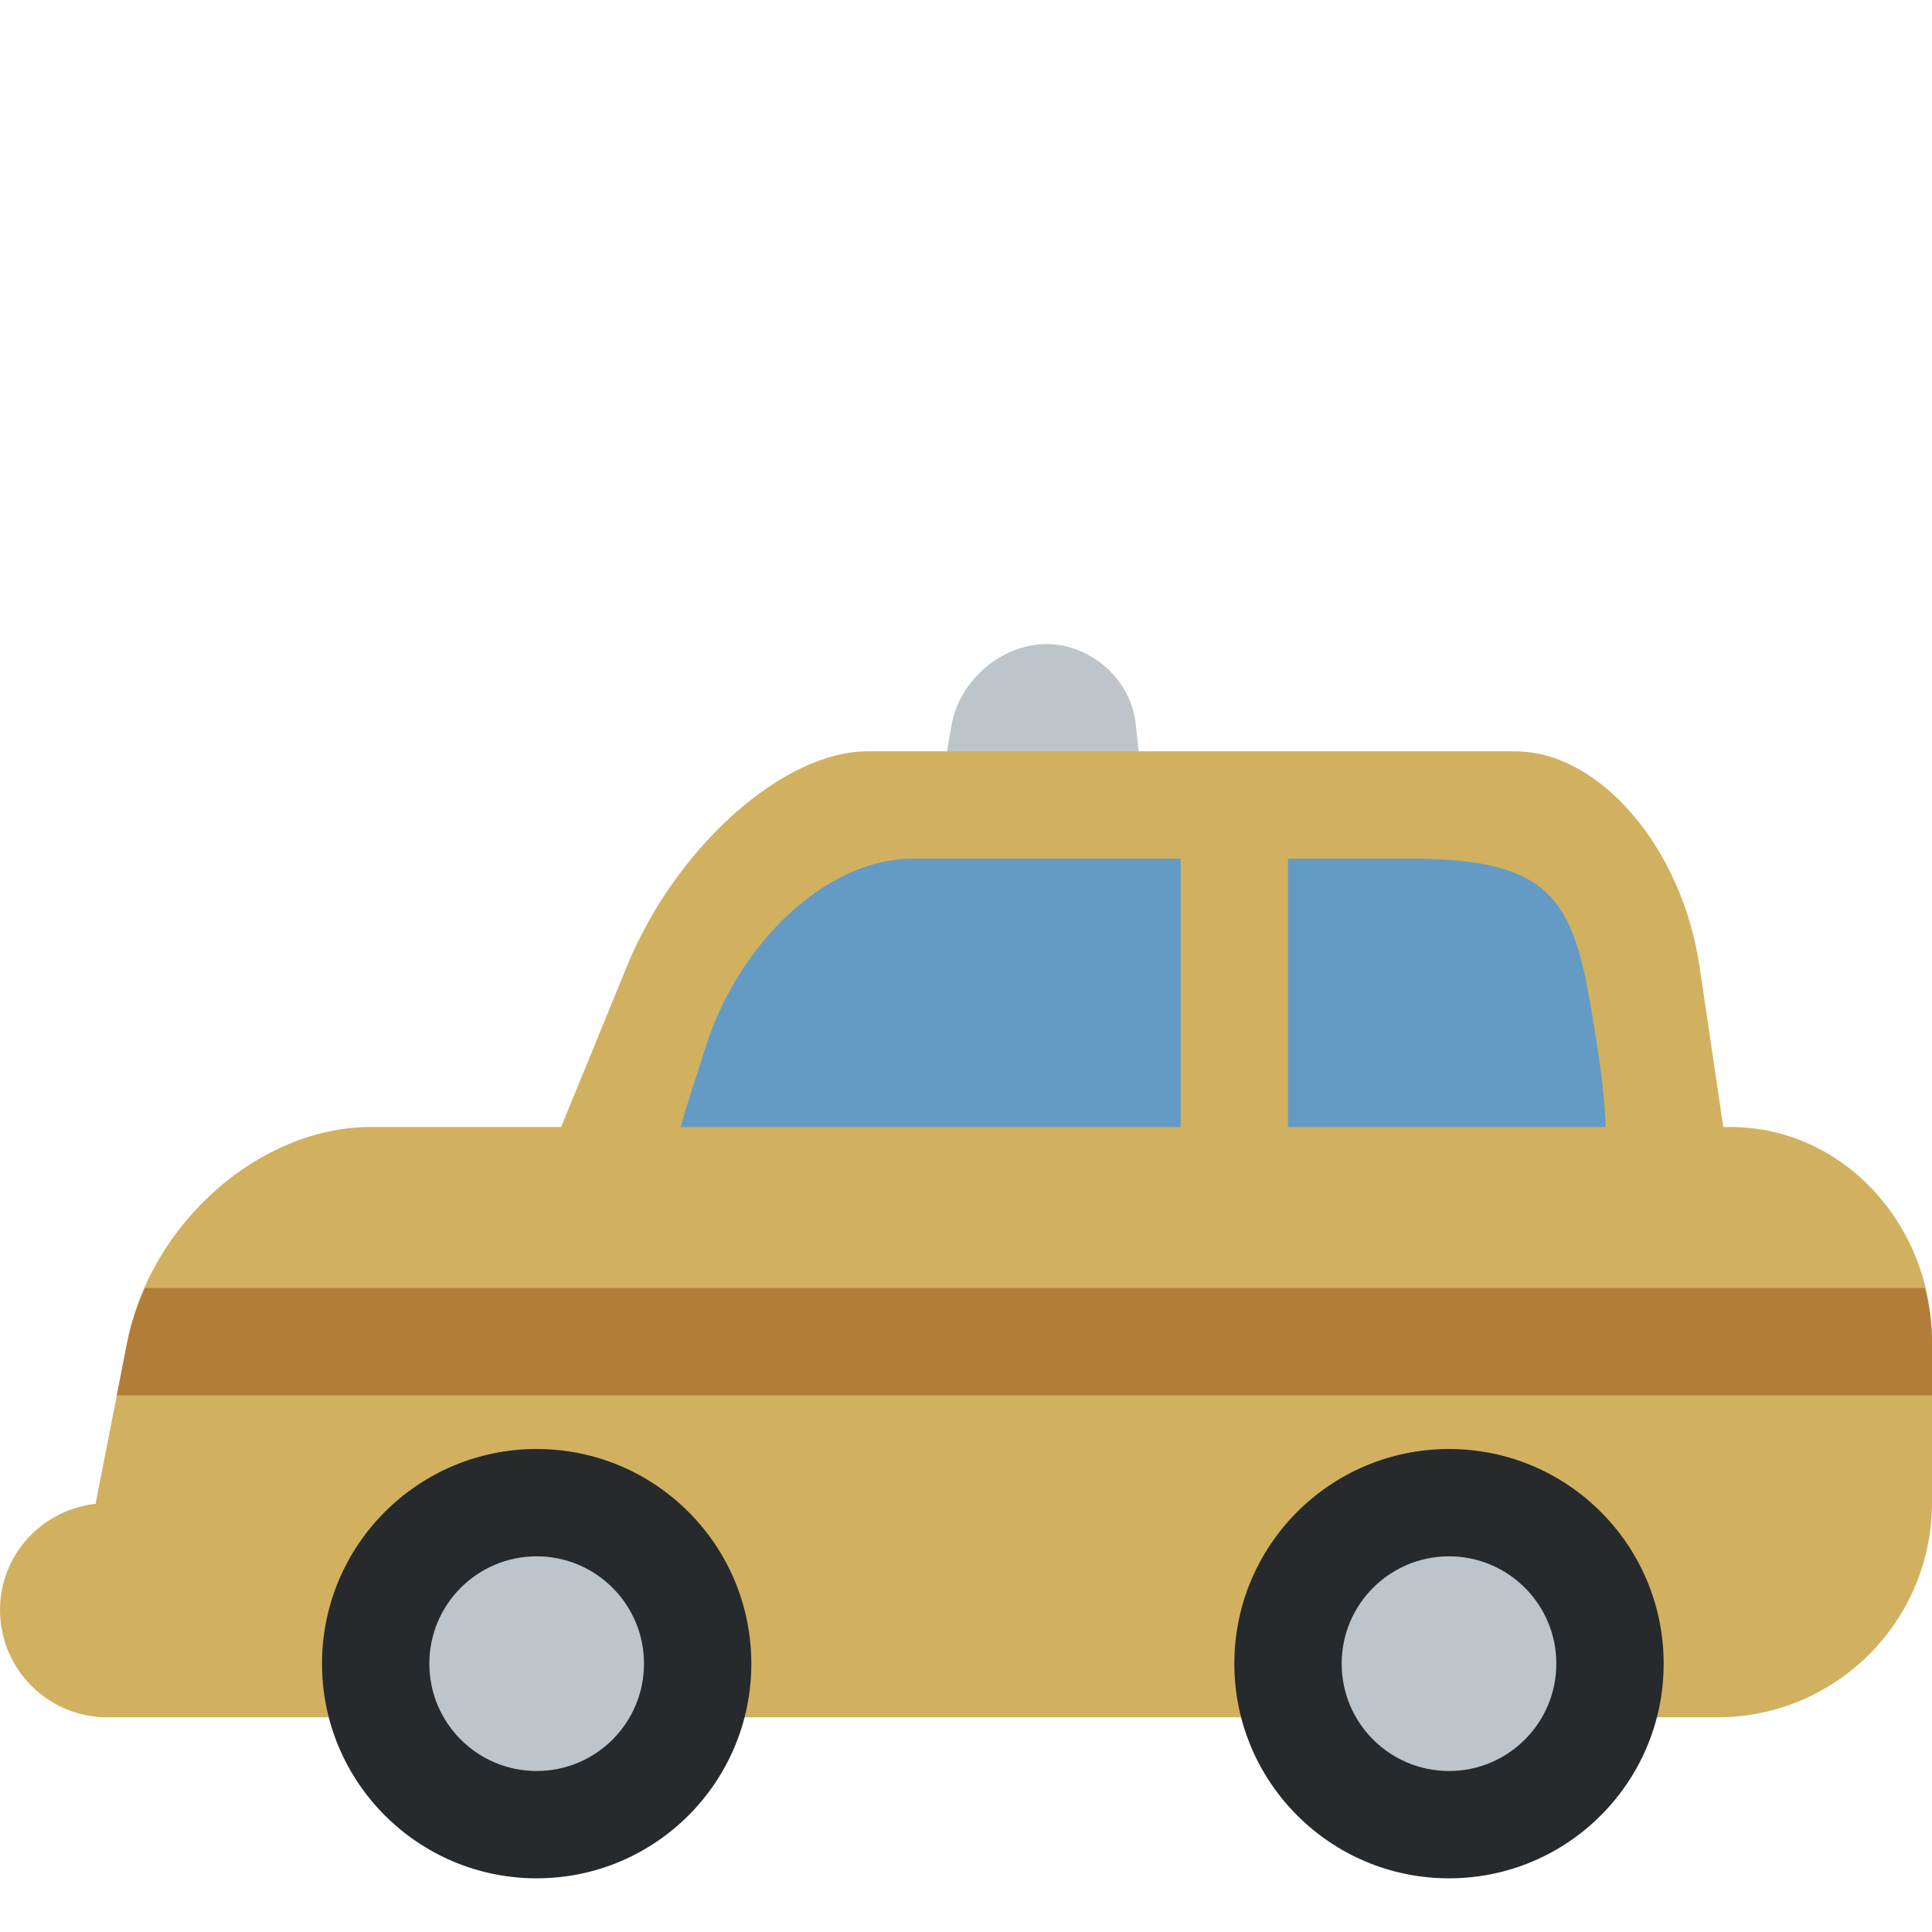 <svg viewBox="0 0 36 36" xmlns="http://www.w3.org/2000/svg"><path d="m21.377 15.449c.089.816-.83 1.495-2.053 1.515s-2.095-.635-1.947-1.463l.356-2c.147-.829.938-1.5 1.767-1.5.828 0 1.572.662 1.661 1.478z" fill="#bdc5ca"/><path d="m32.246 21h-.135l-.444-3c-.327-2.209-1.864-4-3.433-4h-12.072c-1.569 0-3.574 1.791-4.478 4l-1.228 3h-3.545c-2.073 0-4.104 1.791-4.538 4l-.588 3c-.001.008 0 .015-.002.021-1.001.111-1.783.949-1.783 1.979 0 1.104.896 2 2 2h30c2.209 0 4-1.791 4-4v-3c0-2.209-1.681-4-3.754-4z" fill="#d1b160"/><circle cx="10" cy="31" fill="#272a2c" r="4"/><circle cx="10" cy="31" fill="#bdc5ca" r="2"/><circle cx="27" cy="31" fill="#272a2c" r="4"/><circle cx="27" cy="31" fill="#bdc5ca" r="2"/><path d="m2.373 25-.196 1h33.823v-1c0-.348-.055-.679-.133-1h-33.165c-.141.321-.261.652-.329 1z" fill="#b27d39"/><path d="m24 21h5.92c-.014-.416-.064-.908-.156-1.5-.395-2.5-.552-3.5-3.437-3.5h-2.327zm-2-5h-5c-1.594 0-3.236 1.567-3.847 3.5-.194.599-.353 1.088-.472 1.5h9.319z" fill="#649bc5"/></svg>